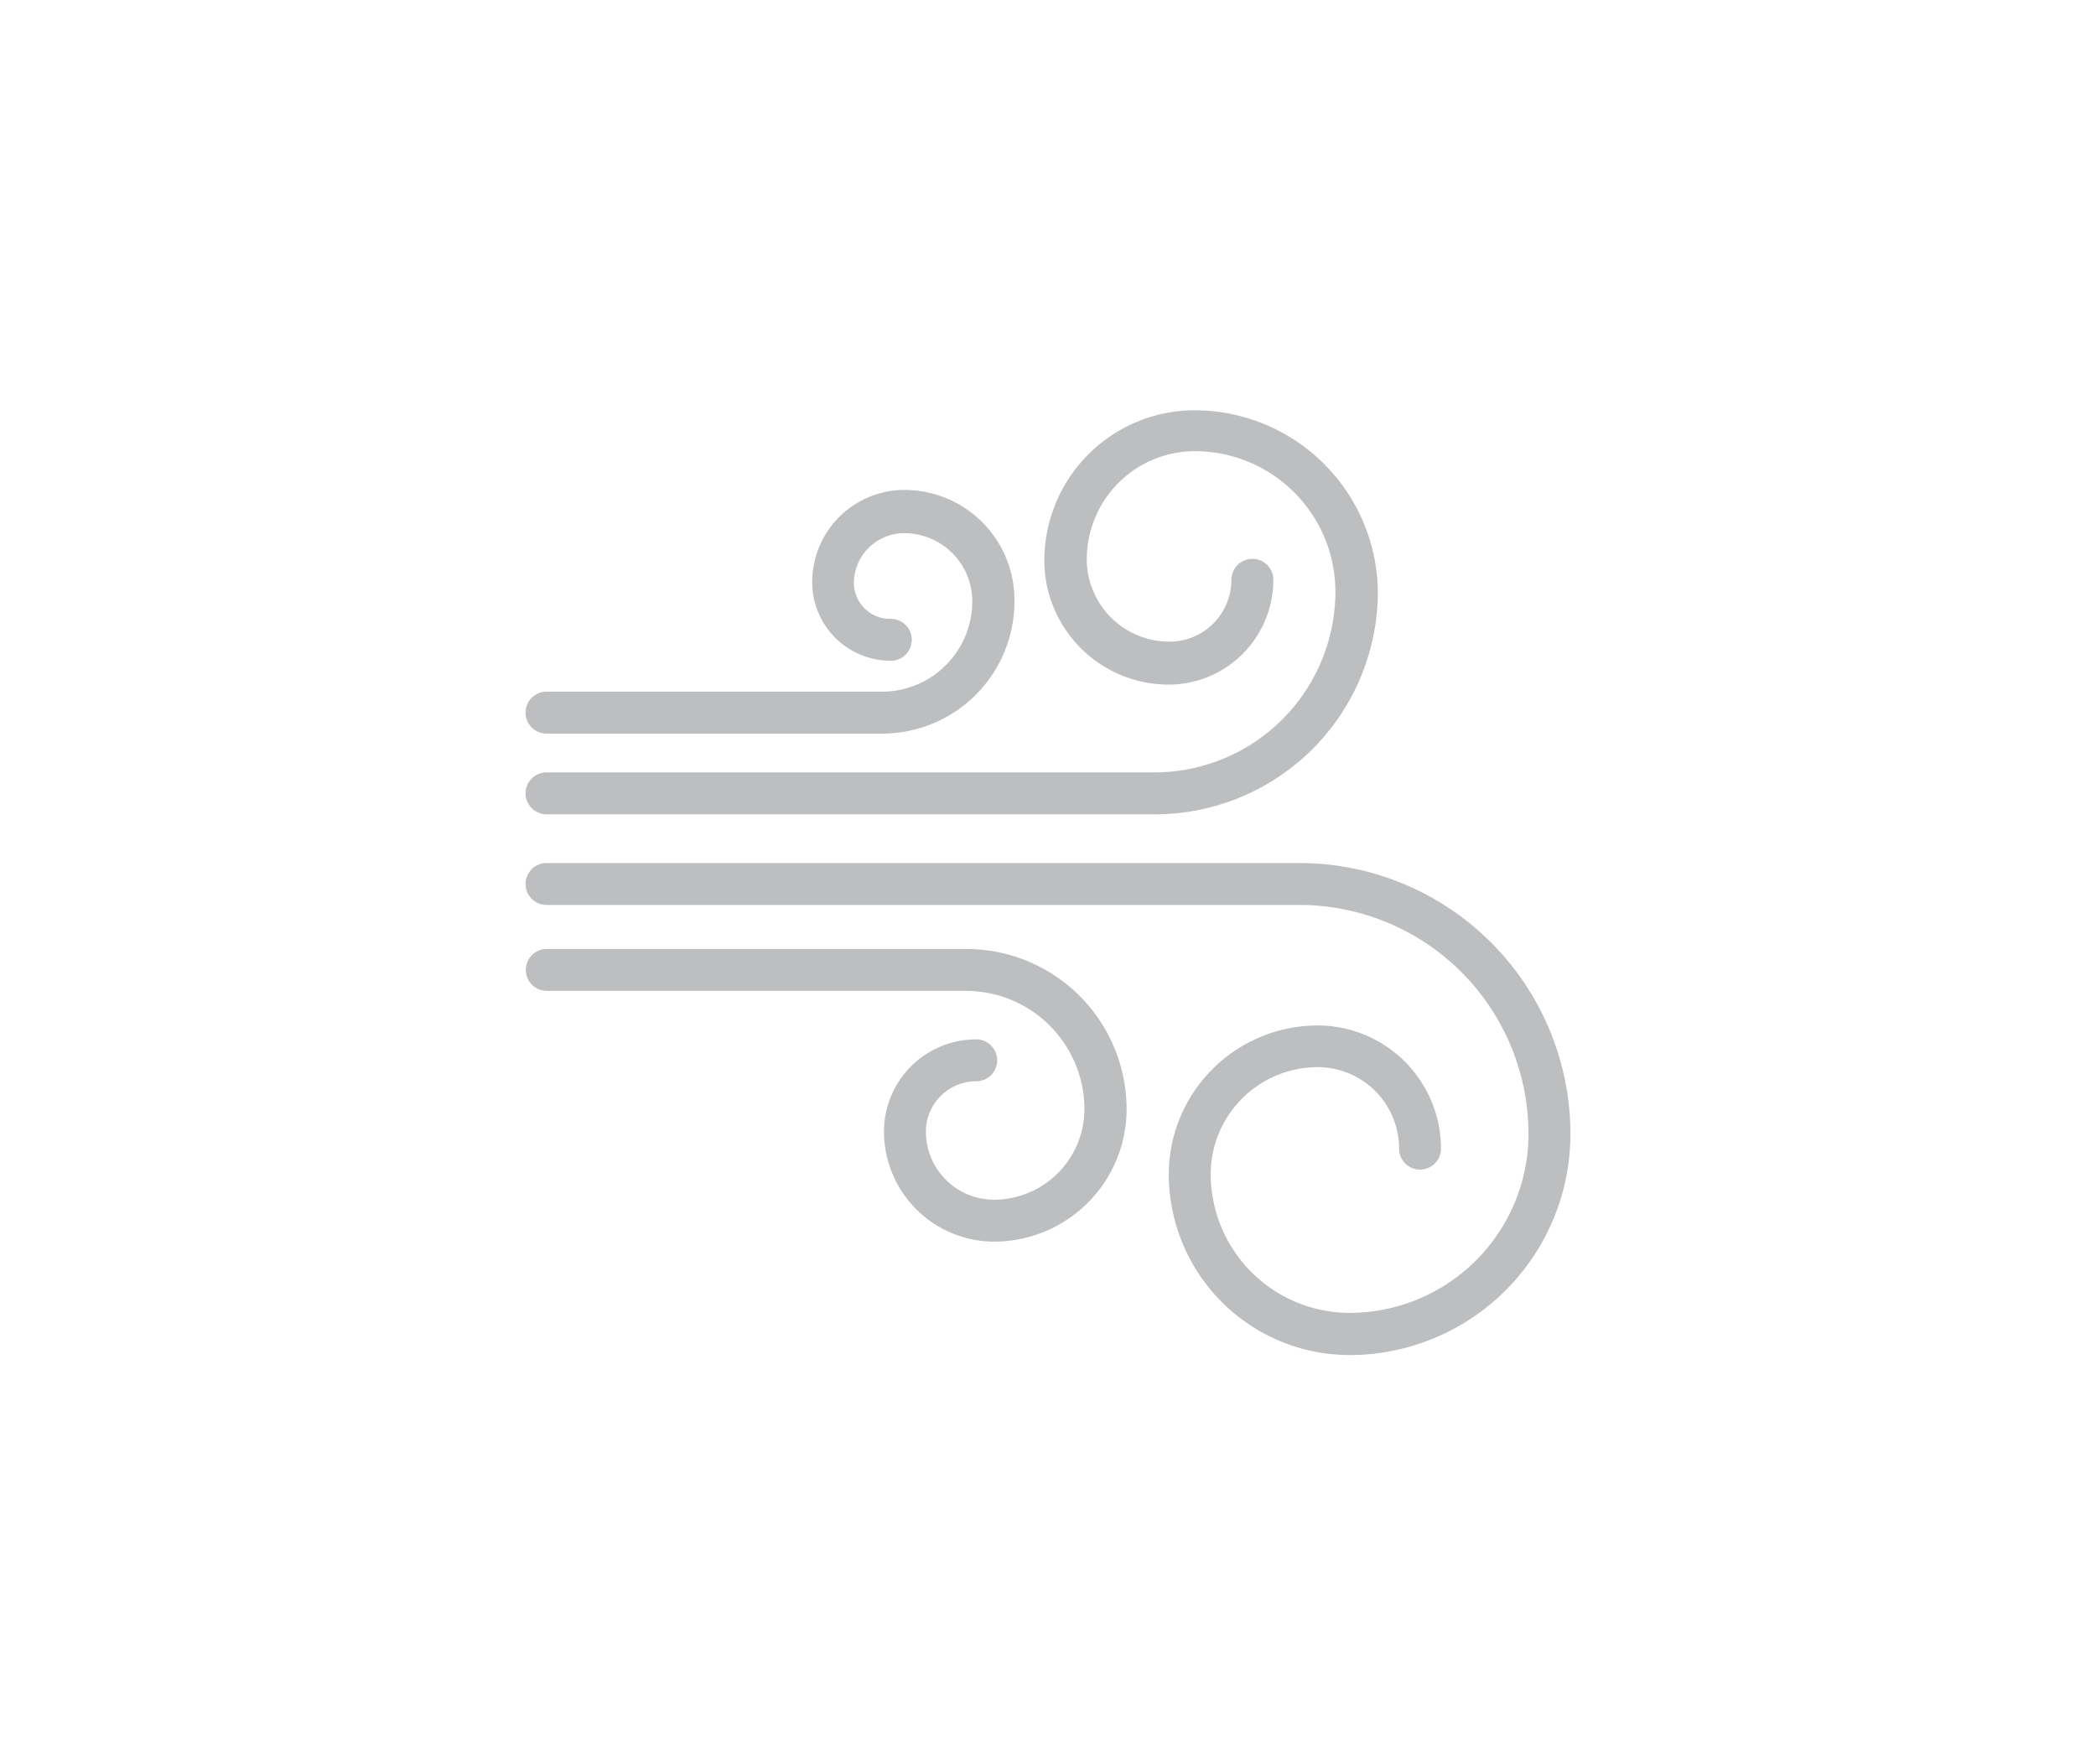 <svg xmlns="http://www.w3.org/2000/svg" width="80" height="67.33" viewBox="0 0 80 67.33"><title>Weather_Artboard 18</title><path d="M44.07,31.08H20.86a.8.8,0,0,1,0-1.6H44.07a6.91,6.91,0,0,0,6.9-6.9,5.37,5.37,0,0,0-5.36-5.36,4.13,4.13,0,0,0-4.13,4.13,3.15,3.15,0,0,0,3.14,3.14A2.36,2.36,0,0,0,47,22.13a.8.8,0,1,1,1.6,0,4,4,0,0,1-4,4,4.75,4.75,0,0,1-4.74-4.74,5.74,5.74,0,0,1,5.73-5.73,7,7,0,0,1,7,7A8.51,8.51,0,0,1,44.07,31.08Z" style="fill:#bcbec0"/><path d="M37.94,47.39a4.21,4.21,0,0,1-4.2-4.2,3.52,3.52,0,0,1,3.52-3.52.8.8,0,0,1,0,1.6,1.92,1.92,0,0,0-1.92,1.92,2.6,2.6,0,0,0,2.6,2.6,3.46,3.46,0,0,0,3.45-3.45,4.52,4.52,0,0,0-4.52-4.52h-16a.8.8,0,0,1,0-1.6h16A6.12,6.12,0,0,1,43,42.34,5.06,5.06,0,0,1,37.94,47.39Z" style="fill:#bcbec0"/><path d="M51.51,51.72a6.91,6.91,0,0,1-6.9-6.9,5.69,5.69,0,0,1,5.68-5.68A4.71,4.71,0,0,1,55,43.84a.8.8,0,0,1-1.6,0,3.11,3.11,0,0,0-3.11-3.11,4.09,4.09,0,0,0-4.08,4.08,5.31,5.31,0,0,0,5.3,5.3,6.84,6.84,0,0,0,6.83-6.83,8.75,8.75,0,0,0-8.74-8.74H20.86a.8.8,0,0,1,0-1.6H49.6A10.35,10.35,0,0,1,59.94,43.29,8.44,8.44,0,0,1,51.51,51.72Z" style="fill:#bcbec0"/><path d="M33.66,28H20.86a.8.8,0,0,1,0-1.6h12.8a3.45,3.45,0,0,0,3.45-3.45,2.6,2.6,0,0,0-2.6-2.6,1.92,1.92,0,0,0-1.92,1.92A1.38,1.38,0,0,0,34,23.62a.8.8,0,0,1,0,1.6,3,3,0,0,1-3-3,3.52,3.52,0,0,1,3.52-3.52,4.2,4.2,0,0,1,4.2,4.2A5.05,5.05,0,0,1,33.66,28Z" style="fill:#bcbec0"/></svg>